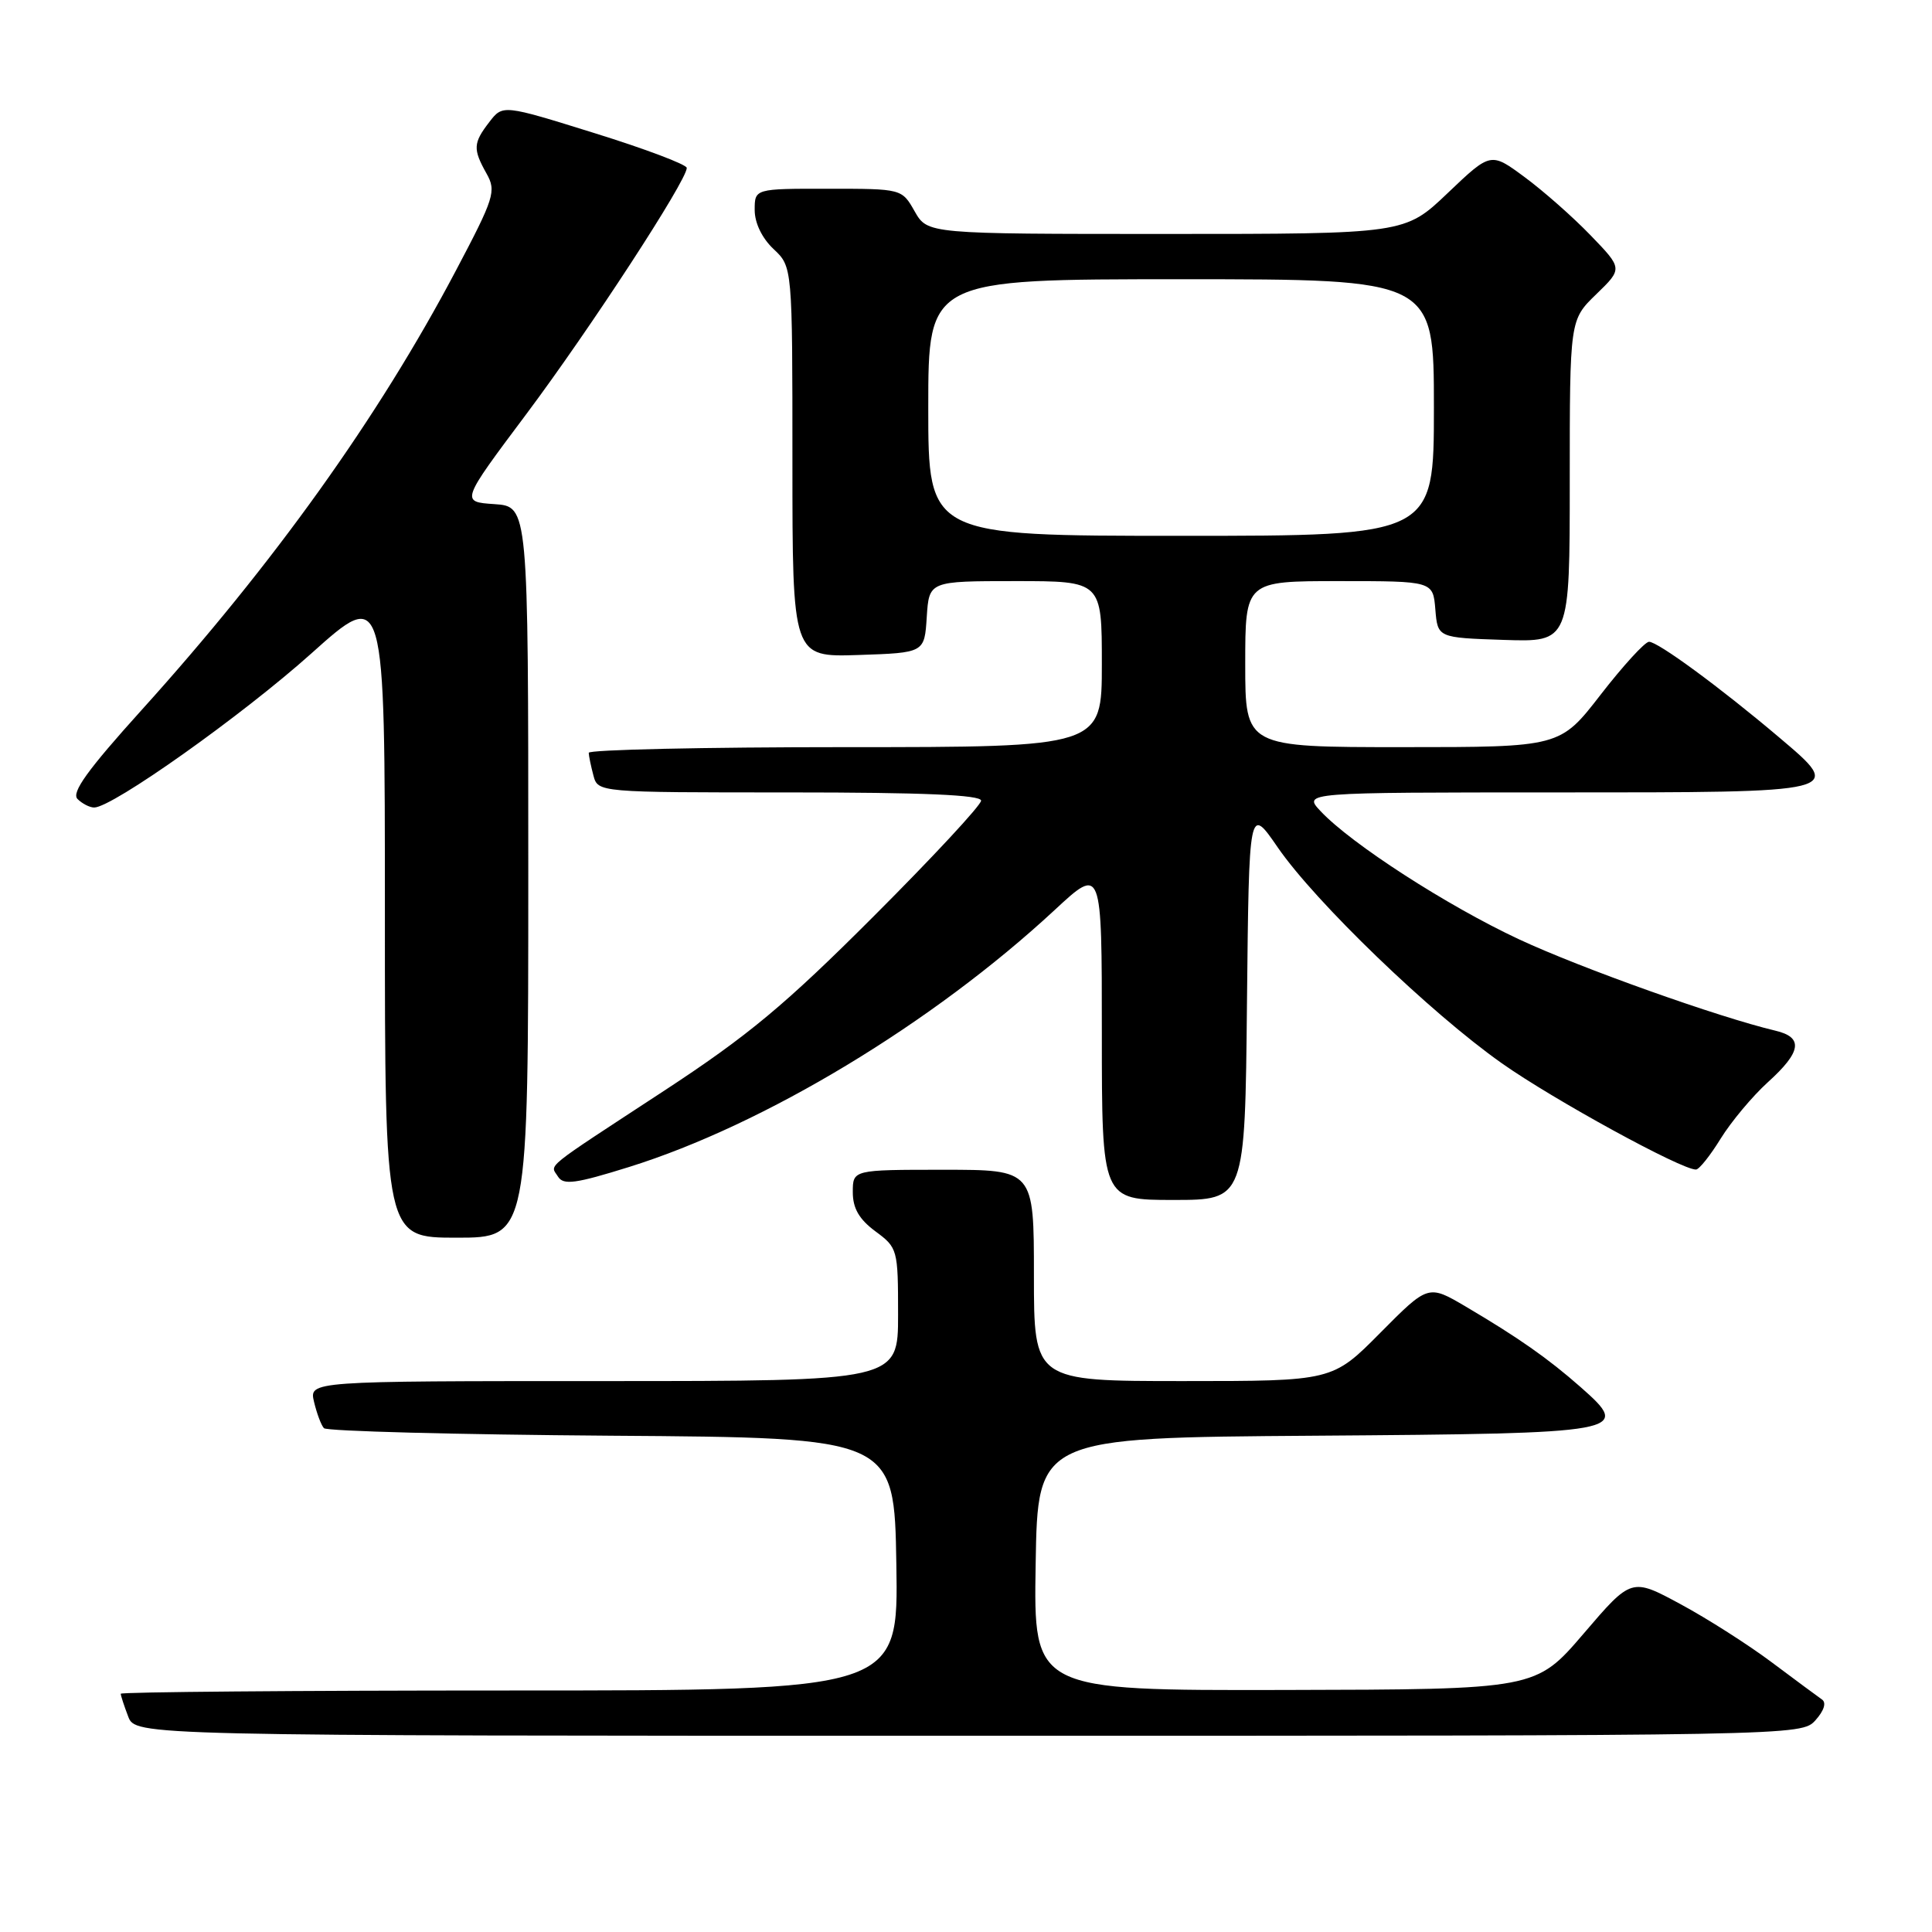 <?xml version="1.0" encoding="UTF-8" standalone="no"?>
<!DOCTYPE svg PUBLIC "-//W3C//DTD SVG 1.1//EN" "http://www.w3.org/Graphics/SVG/1.1/DTD/svg11.dtd" >
<svg xmlns="http://www.w3.org/2000/svg" xmlns:xlink="http://www.w3.org/1999/xlink" version="1.1" viewBox="0 0 256 256">
 <g >
 <path fill="currentColor"
d=" M 240.56 227.94 C 241.70 226.67 242.03 225.61 241.42 225.19 C 240.87 224.81 237.89 222.60 234.80 220.29 C 231.71 217.97 226.26 214.49 222.68 212.56 C 216.18 209.05 216.18 209.05 209.84 216.46 C 203.50 223.86 203.50 223.86 170.23 223.93 C 136.95 224.00 136.95 224.00 137.23 207.25 C 137.50 190.50 137.50 190.50 174.14 190.24 C 215.59 189.94 216.27 189.82 209.43 183.79 C 205.10 179.98 201.22 177.26 194.24 173.14 C 189.25 170.20 189.25 170.20 182.90 176.60 C 176.56 183.00 176.56 183.00 156.78 183.00 C 137.00 183.00 137.00 183.00 137.00 169.00 C 137.00 155.00 137.00 155.00 125.00 155.00 C 113.00 155.00 113.00 155.00 113.00 157.97 C 113.00 160.11 113.84 161.56 116.00 163.16 C 118.94 165.33 119.00 165.56 119.00 174.19 C 119.00 183.00 119.00 183.00 79.98 183.00 C 40.96 183.00 40.96 183.00 41.61 185.75 C 41.97 187.26 42.55 188.83 42.92 189.24 C 43.28 189.64 60.43 190.09 81.04 190.24 C 118.50 190.50 118.50 190.50 118.77 207.25 C 119.05 224.00 119.05 224.00 67.52 224.00 C 39.19 224.00 16.00 224.20 16.00 224.43 C 16.00 224.67 16.44 226.02 16.98 227.43 C 17.95 230.00 17.95 230.00 128.32 230.00 C 238.51 230.00 238.69 230.00 240.56 227.94 Z  M 70.00 115.55 C 70.00 67.11 70.00 67.11 65.52 66.80 C 61.03 66.50 61.03 66.50 69.77 54.83 C 78.20 43.56 91.00 23.93 91.00 22.25 C 91.00 21.81 85.51 19.73 78.81 17.65 C 66.62 13.85 66.62 13.85 64.83 16.18 C 62.69 18.96 62.65 19.75 64.47 23.00 C 65.78 25.33 65.51 26.20 60.39 35.89 C 50.15 55.29 36.28 74.69 18.73 94.12 C 11.60 102.02 9.43 105.03 10.27 105.87 C 10.89 106.49 11.89 107.00 12.48 107.00 C 14.89 107.00 32.11 94.78 41.25 86.59 C 51.00 77.85 51.00 77.85 51.00 120.92 C 51.00 164.00 51.00 164.00 60.50 164.00 C 70.00 164.00 70.00 164.00 70.00 115.55 Z  M 165.23 132.88 C 165.50 106.75 165.50 106.75 169.31 112.29 C 174.30 119.53 189.54 134.22 199.00 140.89 C 205.83 145.71 222.87 155.04 224.73 154.97 C 225.15 154.96 226.62 153.11 228.00 150.87 C 229.38 148.64 232.19 145.27 234.25 143.40 C 238.71 139.37 238.99 137.45 235.25 136.57 C 227.73 134.79 209.48 128.29 201.29 124.47 C 191.76 120.02 179.07 111.83 174.99 107.49 C 172.65 105.00 172.65 105.00 206.22 105.00 C 244.66 105.00 244.43 105.06 235.70 97.67 C 227.94 91.10 219.63 85.00 218.50 85.04 C 217.95 85.06 215.07 88.21 212.10 92.04 C 206.71 99.00 206.71 99.00 185.85 99.00 C 165.00 99.00 165.00 99.00 165.00 88.00 C 165.00 77.00 165.00 77.00 177.44 77.00 C 189.88 77.00 189.88 77.00 190.19 80.75 C 190.50 84.50 190.50 84.50 199.25 84.79 C 208.00 85.08 208.00 85.08 208.00 63.74 C 208.00 42.39 208.00 42.39 211.51 38.99 C 215.02 35.59 215.02 35.59 210.76 31.18 C 208.42 28.75 204.48 25.28 202.01 23.46 C 197.53 20.15 197.53 20.15 191.84 25.57 C 186.15 31.00 186.15 31.00 154.53 31.00 C 122.91 31.00 122.91 31.00 121.20 28.01 C 119.50 25.01 119.50 25.01 109.75 25.01 C 100.00 25.00 100.00 25.00 100.00 27.83 C 100.00 29.55 100.98 31.57 102.50 33.00 C 105.00 35.35 105.00 35.35 105.00 61.21 C 105.00 87.08 105.00 87.08 113.75 86.79 C 122.50 86.50 122.50 86.50 122.80 81.75 C 123.11 77.00 123.11 77.00 134.55 77.00 C 146.00 77.00 146.00 77.00 146.00 88.00 C 146.00 99.00 146.00 99.00 112.00 99.00 C 93.30 99.00 78.01 99.34 78.01 99.75 C 78.02 100.16 78.30 101.51 78.63 102.75 C 79.23 105.00 79.23 105.00 104.62 105.00 C 122.27 105.00 130.00 105.33 130.00 106.09 C 130.00 106.69 123.59 113.59 115.75 121.43 C 104.03 133.16 99.11 137.25 88.00 144.53 C 71.65 155.24 72.90 154.22 73.94 155.91 C 74.66 157.06 76.25 156.85 83.36 154.63 C 101.30 149.03 123.58 135.58 139.75 120.58 C 146.00 114.78 146.00 114.78 146.00 136.89 C 146.00 159.00 146.00 159.00 155.48 159.00 C 164.97 159.00 164.97 159.00 165.23 132.88 Z  M 123.00 54.00 C 123.00 37.00 123.00 37.00 156.50 37.00 C 190.00 37.00 190.00 37.00 190.00 54.00 C 190.00 71.00 190.00 71.00 156.50 71.00 C 123.00 71.00 123.00 71.00 123.00 54.00 Z "/>
</g>
</svg>